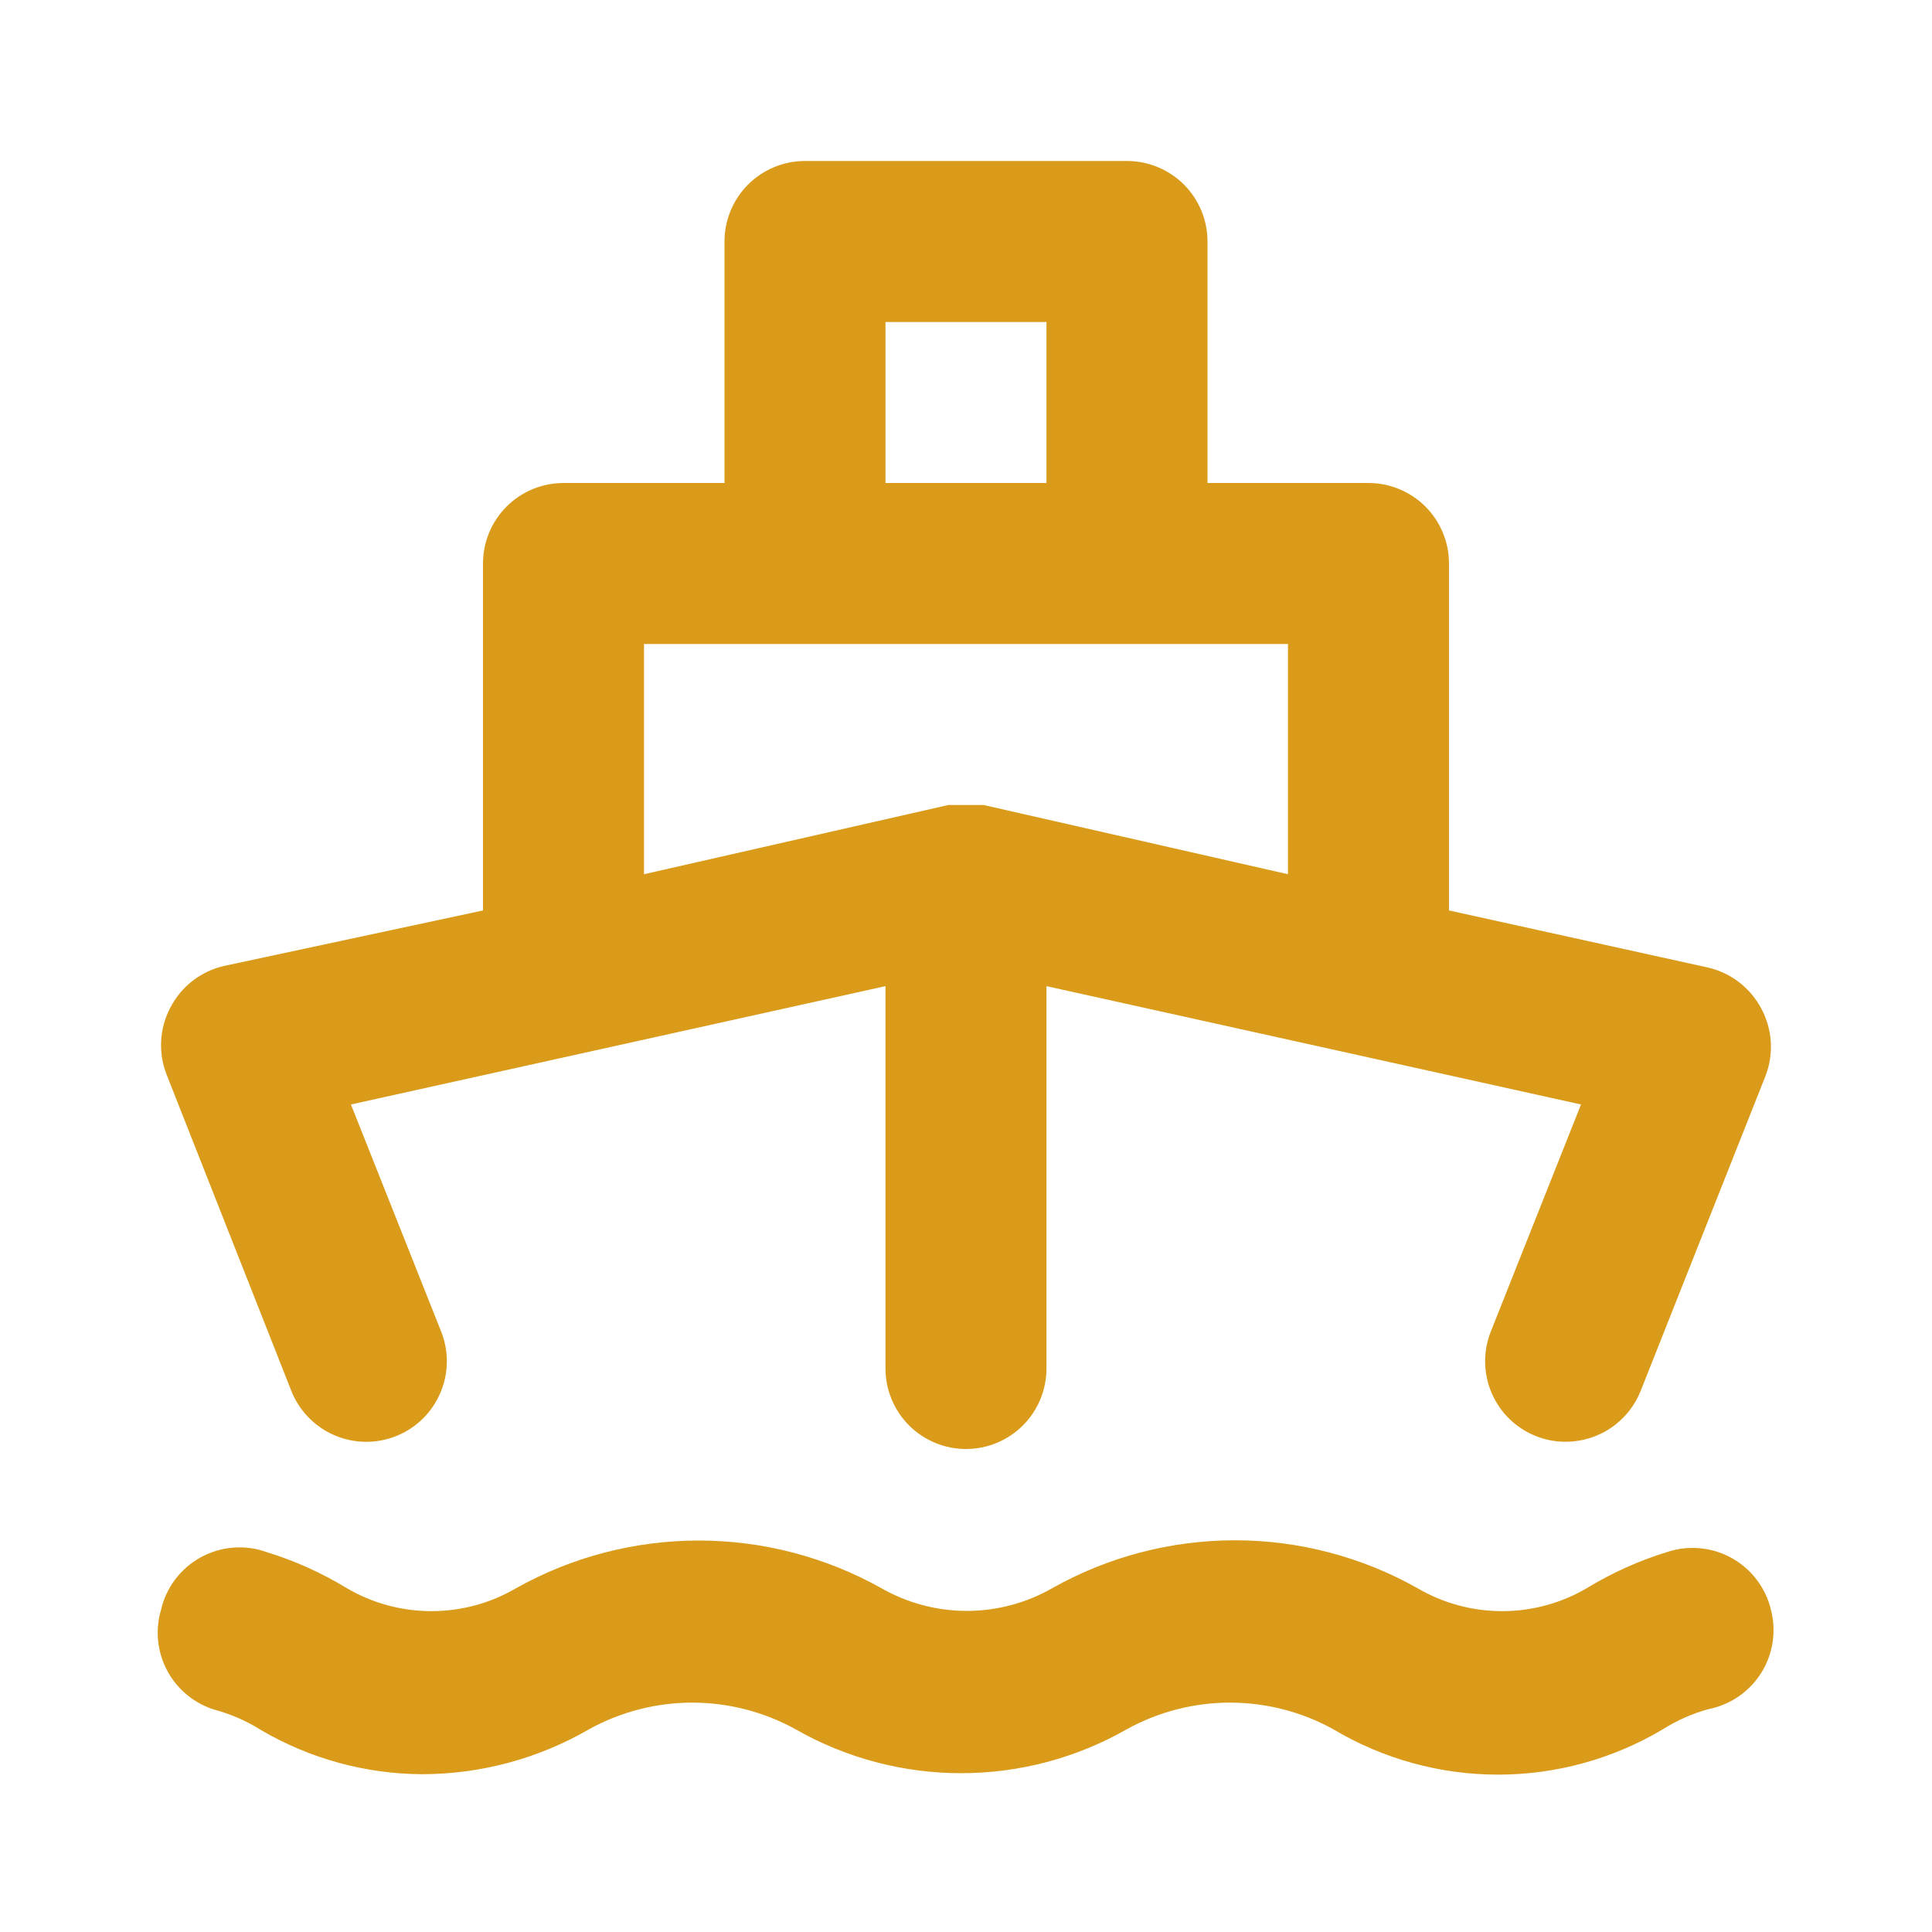<svg width="40" height="40" viewBox="0 0 40 40" fill="none" xmlns="http://www.w3.org/2000/svg">
<path d="M6.033 28.8C6.197 29.211 6.517 29.54 6.923 29.715C7.33 29.89 7.789 29.897 8.2 29.733C8.611 29.57 8.94 29.25 9.115 28.843C9.29 28.437 9.297 27.978 9.133 27.567L7.266 22.867L18.333 20.417V28.333C18.333 28.775 18.509 29.199 18.821 29.512C19.134 29.824 19.558 30 20 30C20.442 30 20.866 29.824 21.178 29.512C21.491 29.199 21.666 28.775 21.666 28.333V20.417L32.733 22.867L30.866 27.567C30.785 27.77 30.745 27.988 30.748 28.207C30.751 28.426 30.797 28.642 30.884 28.843C30.971 29.045 31.096 29.227 31.253 29.38C31.41 29.532 31.596 29.652 31.8 29.733C31.996 29.811 32.205 29.851 32.416 29.85C32.75 29.85 33.077 29.75 33.353 29.563C33.629 29.376 33.843 29.11 33.967 28.8L36.55 22.283C36.639 22.058 36.677 21.816 36.663 21.574C36.648 21.332 36.581 21.097 36.467 20.883C36.355 20.671 36.199 20.485 36.009 20.338C35.819 20.192 35.6 20.087 35.367 20.033L30 18.85V11.667C30 11.225 29.824 10.801 29.512 10.488C29.199 10.176 28.775 10 28.333 10H25V5C25 4.558 24.824 4.134 24.512 3.821C24.199 3.509 23.775 3.333 23.333 3.333H16.666C16.224 3.333 15.8 3.509 15.488 3.821C15.175 4.134 15 4.558 15 5V10H11.666C11.224 10 10.8 10.176 10.488 10.488C10.175 10.801 10 11.225 10 11.667V18.85L4.633 20C4.399 20.054 4.18 20.158 3.99 20.305C3.8 20.451 3.645 20.637 3.533 20.85C3.418 21.063 3.351 21.299 3.337 21.541C3.323 21.783 3.361 22.025 3.45 22.25L6.033 28.8ZM18.333 6.667H21.666V10H18.333V6.667ZM13.333 13.333H26.666V18.1L20.366 16.667H20.2H20H19.8H19.633L13.333 18.1V13.333ZM34.517 32.133C33.932 32.312 33.372 32.565 32.85 32.883C32.319 33.194 31.715 33.357 31.1 33.357C30.485 33.357 29.881 33.194 29.35 32.883C28.195 32.232 26.892 31.89 25.567 31.89C24.241 31.89 22.938 32.232 21.783 32.883C21.245 33.19 20.636 33.352 20.017 33.352C19.397 33.352 18.788 33.19 18.25 32.883C17.094 32.235 15.791 31.895 14.466 31.895C13.142 31.895 11.839 32.235 10.683 32.883C10.152 33.194 9.548 33.357 8.933 33.357C8.318 33.357 7.714 33.194 7.183 32.883C6.661 32.565 6.101 32.312 5.516 32.133C5.295 32.054 5.059 32.023 4.824 32.042C4.59 32.061 4.362 32.13 4.155 32.243C3.949 32.356 3.769 32.512 3.627 32.7C3.486 32.888 3.385 33.104 3.333 33.333C3.209 33.755 3.256 34.21 3.466 34.597C3.675 34.984 4.029 35.273 4.45 35.4C4.785 35.491 5.106 35.631 5.4 35.817C6.411 36.41 7.561 36.726 8.733 36.733C9.951 36.733 11.147 36.411 12.2 35.8C12.853 35.44 13.587 35.251 14.333 35.251C15.079 35.251 15.813 35.44 16.466 35.8C17.512 36.398 18.695 36.712 19.9 36.712C21.104 36.712 22.288 36.398 23.333 35.8C23.986 35.44 24.72 35.251 25.466 35.251C26.213 35.251 26.947 35.44 27.6 35.8C28.633 36.416 29.813 36.742 31.017 36.742C32.219 36.742 33.4 36.416 34.433 35.8C34.727 35.615 35.047 35.474 35.383 35.383C35.605 35.338 35.815 35.249 36.001 35.12C36.187 34.991 36.345 34.826 36.465 34.634C36.585 34.442 36.665 34.228 36.7 34.004C36.734 33.781 36.723 33.552 36.666 33.333C36.614 33.108 36.514 32.896 36.375 32.711C36.235 32.526 36.059 32.372 35.856 32.259C35.654 32.146 35.43 32.077 35.2 32.055C34.969 32.033 34.736 32.06 34.517 32.133Z" fill="#DA9B1A"/>
</svg>
